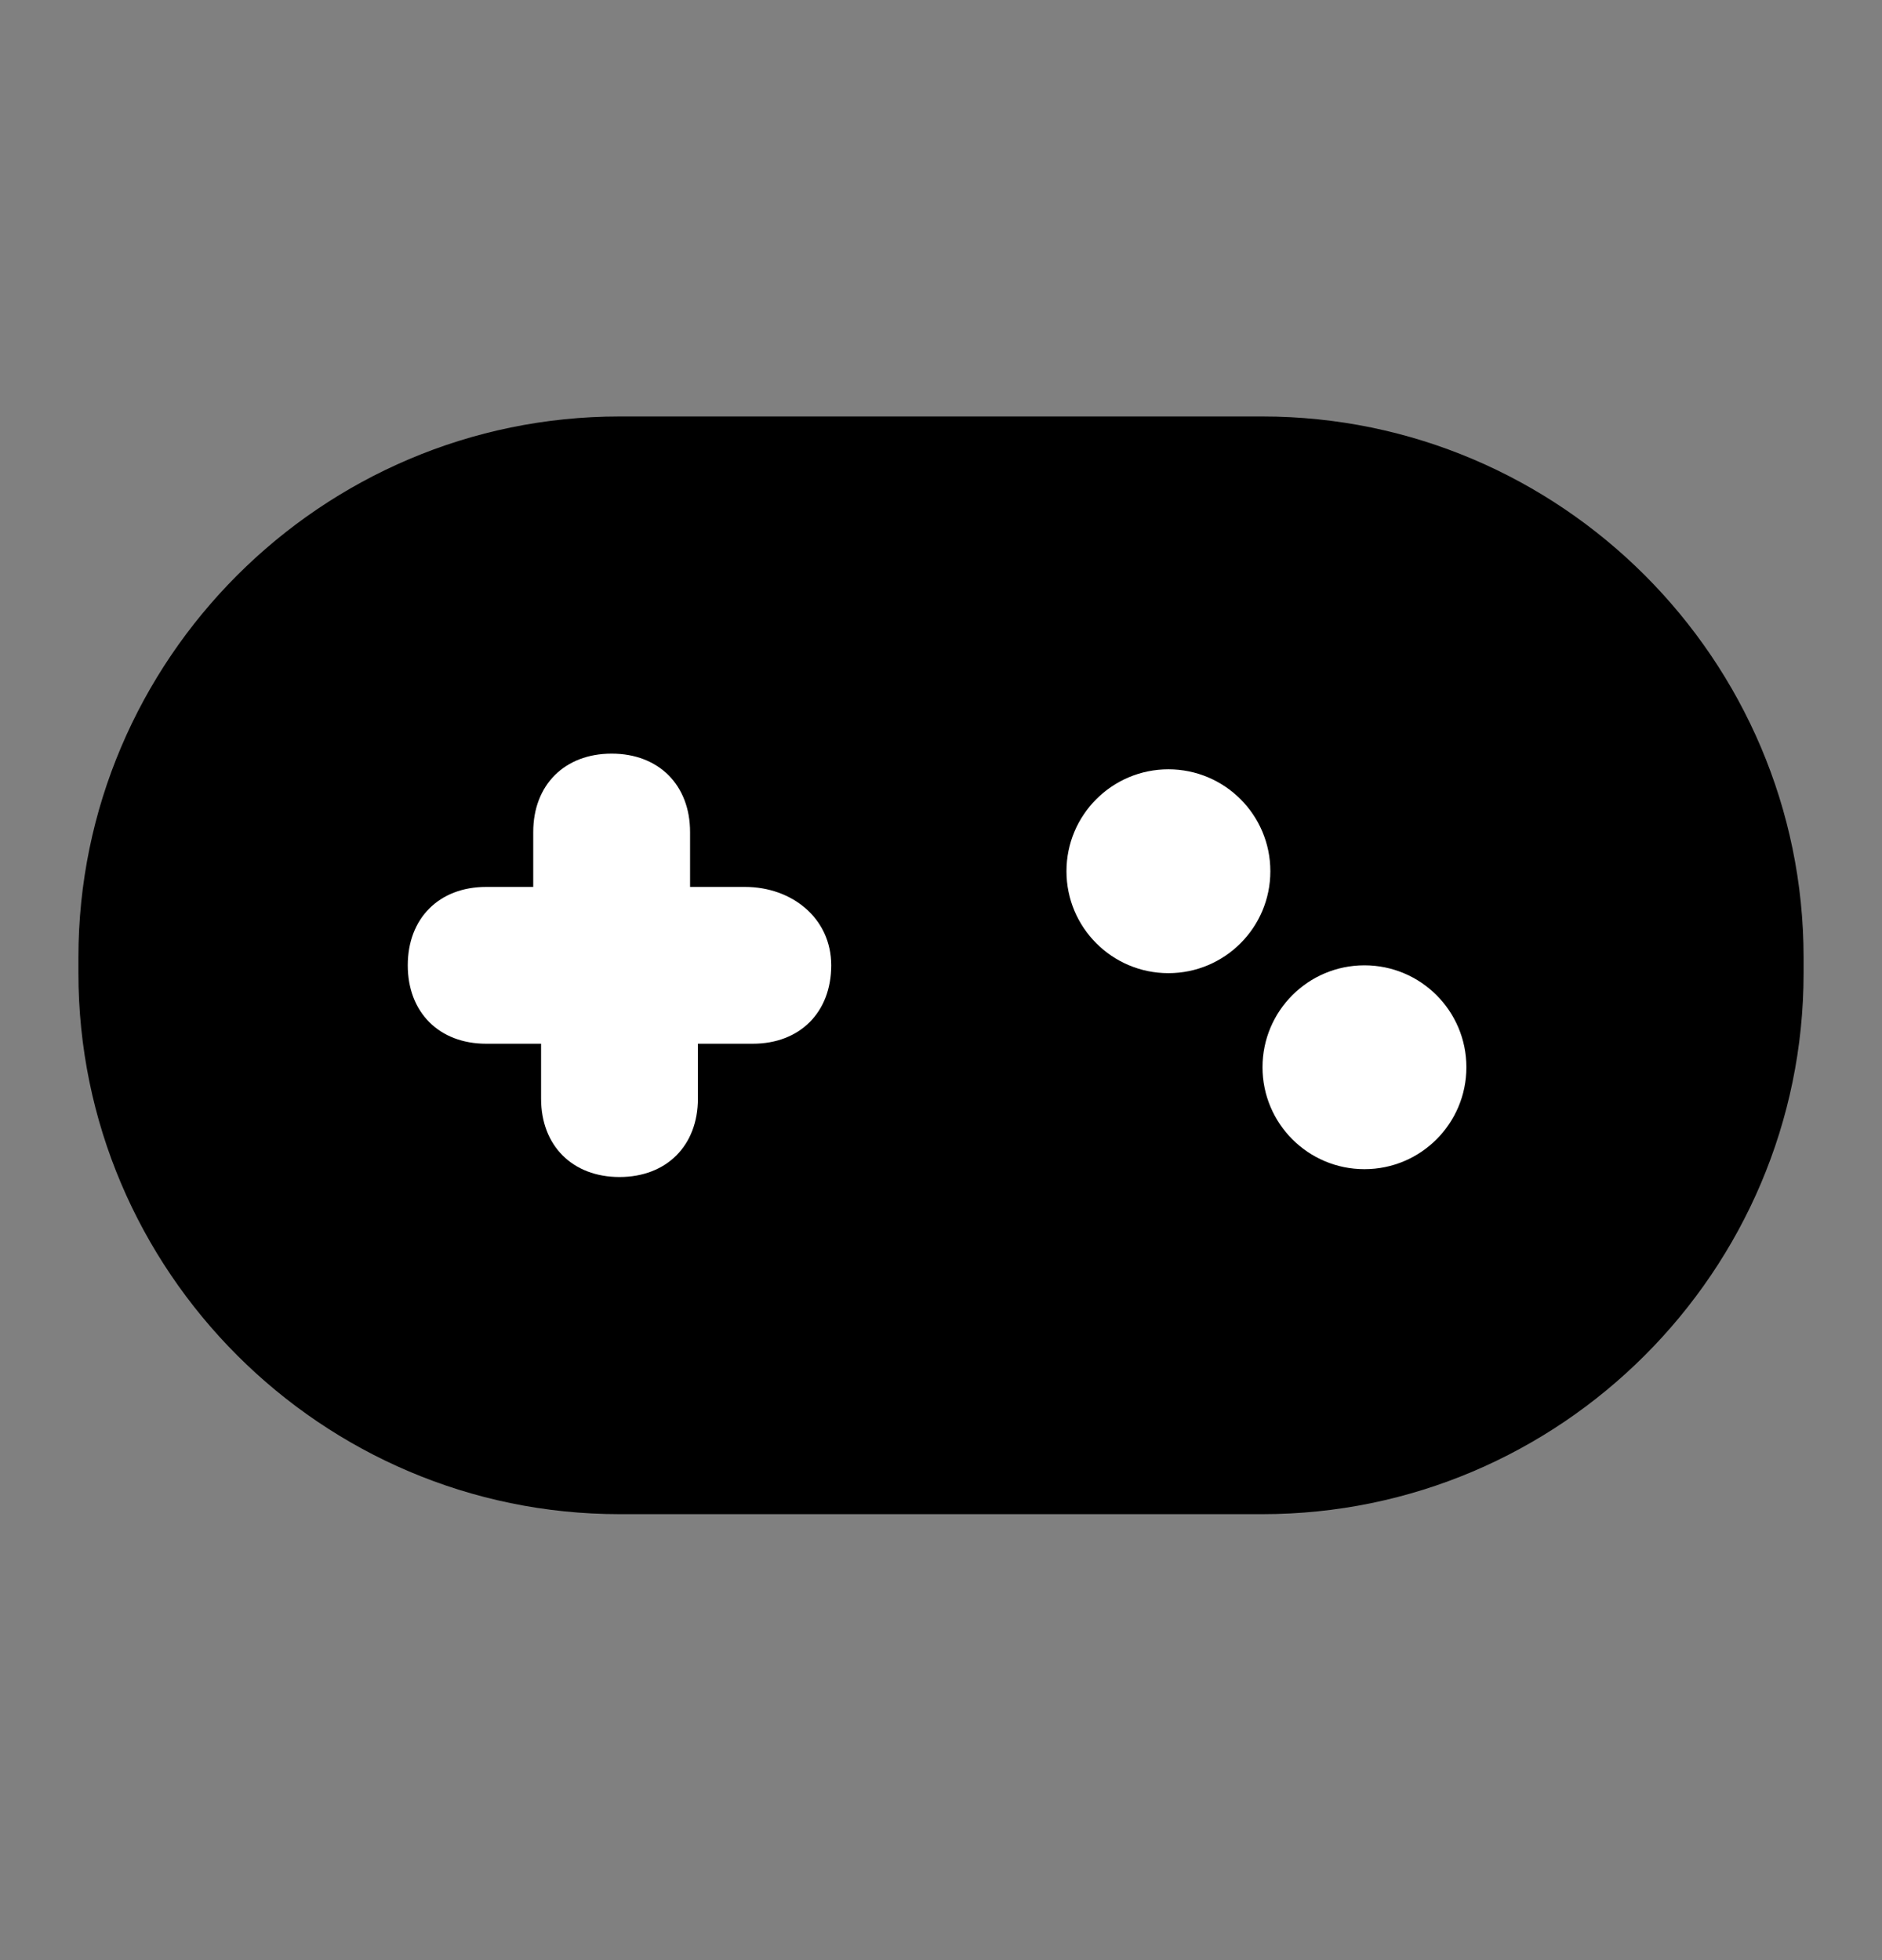 <svg xmlns="http://www.w3.org/2000/svg" width="24" height="25" fill="none" viewBox="0 0 24 25"><rect x="0" y="0" width="24" height="25" fill="#808080" stroke="none"/><path fill="#000" d="M16.1 5.312H7.9C4.1 5.312 1 8.412 1 12.212V12.412C1 16.212 4.1 19.312 7.9 19.312H16.1C19.9 19.312 23 16.212 23 12.412V12.212C23 8.412 19.9 5.312 16.1 5.312Z"/><path fill="#fff" d="M9.5 11.312H8.8V10.612C8.8 10.012 8.4 9.612 7.8 9.612C7.2 9.612 6.8 10.012 6.8 10.612V11.312H6.2C5.6 11.312 5.2 11.712 5.2 12.312C5.2 12.912 5.6 13.312 6.2 13.312H6.9V14.012C6.9 14.612 7.3 15.012 7.9 15.012C8.5 15.012 8.9 14.612 8.9 14.012V13.312H9.6C10.2 13.312 10.6 12.912 10.6 12.312C10.6 11.712 10.1 11.312 9.5 11.312Z"/><path fill="#fff" d="M14.9 12.412C15.618 12.412 16.2 11.83 16.2 11.112C16.2 10.394 15.618 9.812 14.9 9.812C14.182 9.812 13.6 10.394 13.6 11.112C13.6 11.83 14.182 12.412 14.9 12.412Z"/><path fill="#fff" d="M17.4 14.912C18.118 14.912 18.7 14.33 18.7 13.612C18.7 12.894 18.118 12.312 17.4 12.312C16.682 12.312 16.1 12.894 16.1 13.612C16.1 14.33 16.682 14.912 17.4 14.912Z"/></svg>